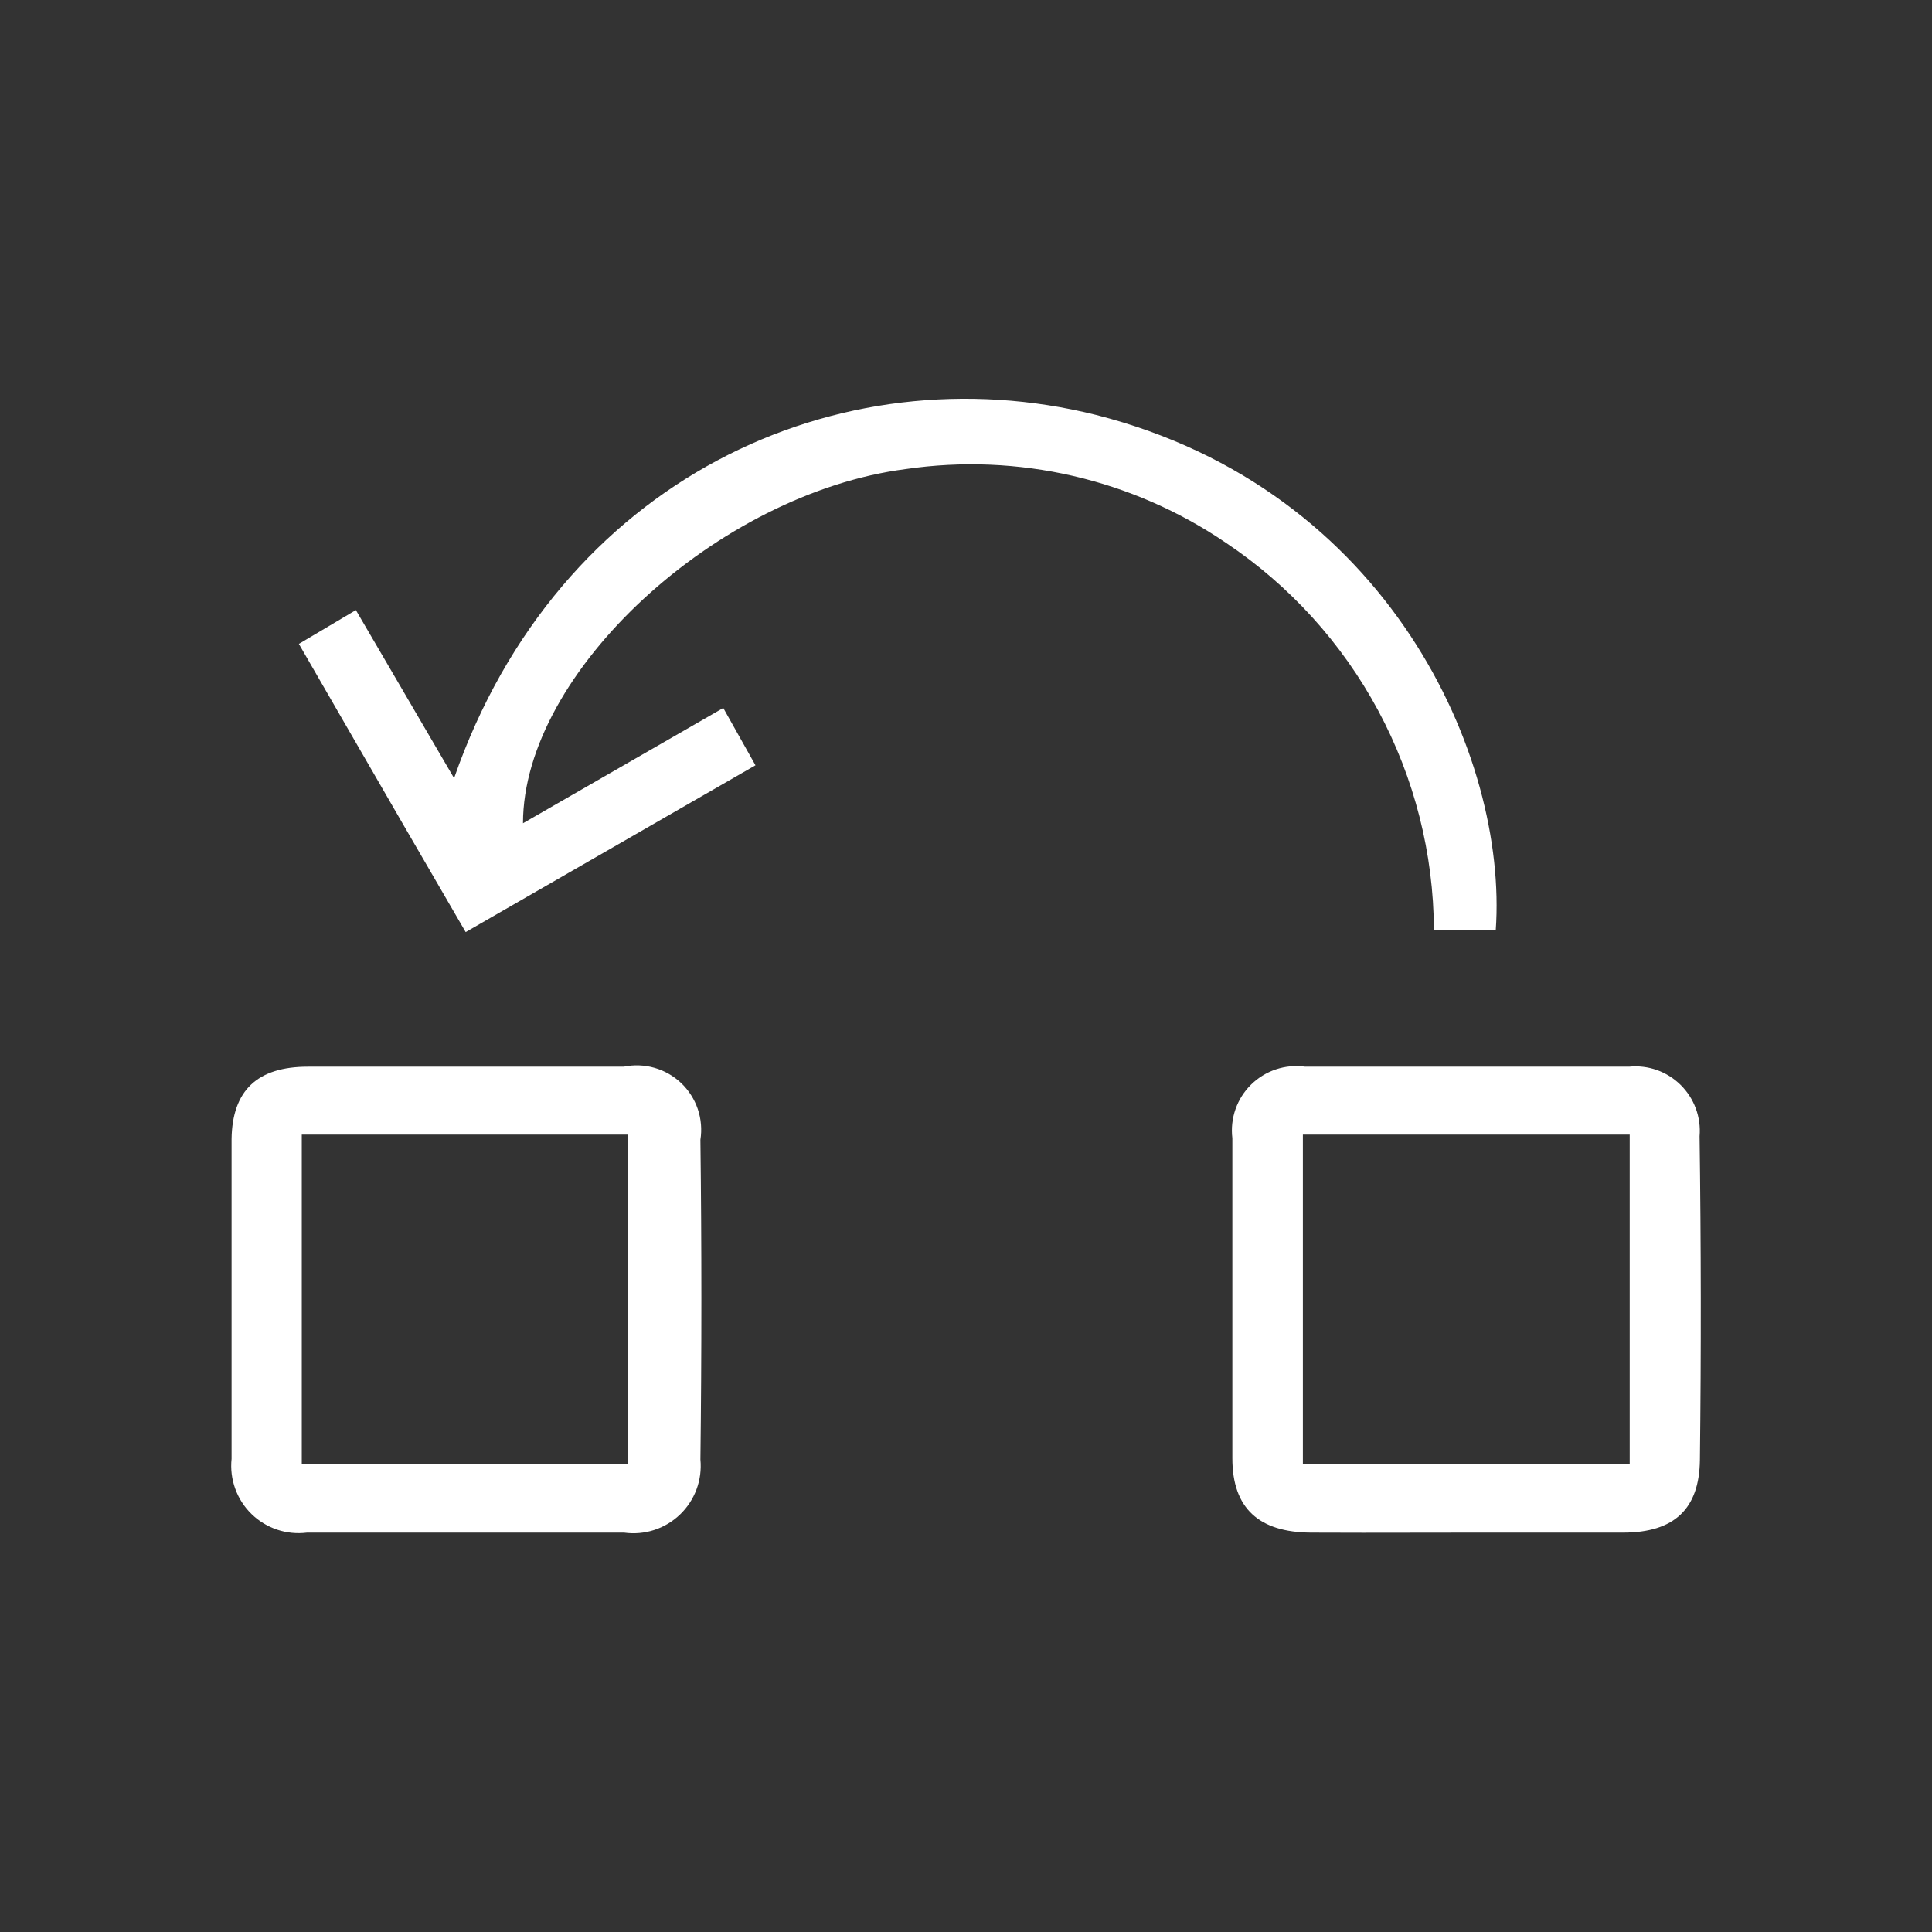 <svg width="60" height="60" viewBox="0 0 60 60" fill="none" xmlns="http://www.w3.org/2000/svg">
<rect x="0" y="0" width="60" height="60" fill="#333333" stroke="none"/>
<path fill-rule="evenodd" clip-rule="evenodd" d="M44.532 28.887H46.452C46.832 23.507 43.132 15.197 34.042 12.887C26.042 10.887 17.332 14.887 14.102 24.167L11.052 18.947L9.282 19.997C9.73 20.773 10.172 21.538 10.61 22.297L10.61 22.297C11.911 24.55 13.175 26.74 14.462 28.947L23.462 23.767L22.462 21.987L16.242 25.567C16.242 20.867 22.302 15.317 28.132 14.567C31.615 14.059 35.162 14.876 38.072 16.857C40.05 18.18 41.674 19.969 42.801 22.067C43.927 24.164 44.521 26.506 44.532 28.887ZM19.372 33.127H9.562C8.002 33.127 7.212 33.857 7.192 35.377V45.307C7.159 45.62 7.198 45.936 7.305 46.232C7.411 46.528 7.584 46.797 7.809 47.017C8.034 47.237 8.306 47.403 8.604 47.504C8.902 47.604 9.219 47.636 9.532 47.597H14.382H19.382C19.695 47.64 20.013 47.613 20.314 47.516C20.614 47.419 20.889 47.255 21.117 47.036C21.345 46.818 21.521 46.55 21.631 46.254C21.741 45.958 21.782 45.641 21.752 45.327C21.792 41.993 21.792 38.683 21.752 35.397C21.802 35.077 21.774 34.75 21.671 34.444C21.567 34.138 21.39 33.861 21.157 33.638C20.922 33.415 20.638 33.252 20.327 33.163C20.016 33.074 19.688 33.061 19.372 33.127ZM19.512 45.477H9.372V35.237H19.512V45.477ZM52.665 34.424C52.767 34.7 52.807 34.994 52.782 35.287C52.828 38.647 52.832 42 52.792 45.347C52.772 46.847 52.012 47.597 50.402 47.597H45.562C45.021 47.597 44.481 47.598 43.941 47.599C42.862 47.601 41.785 47.603 40.712 47.597C39.102 47.587 38.272 46.847 38.272 45.287V35.347C38.235 35.043 38.269 34.735 38.37 34.446C38.471 34.157 38.638 33.895 38.856 33.681C39.074 33.467 39.339 33.305 39.629 33.209C39.92 33.113 40.229 33.085 40.532 33.127H50.592C50.884 33.098 51.179 33.133 51.456 33.231C51.733 33.329 51.984 33.487 52.193 33.693C52.402 33.899 52.563 34.149 52.665 34.424ZM40.462 45.477H50.612V35.237H40.462V45.477Z" fill="white"/>
</svg>
